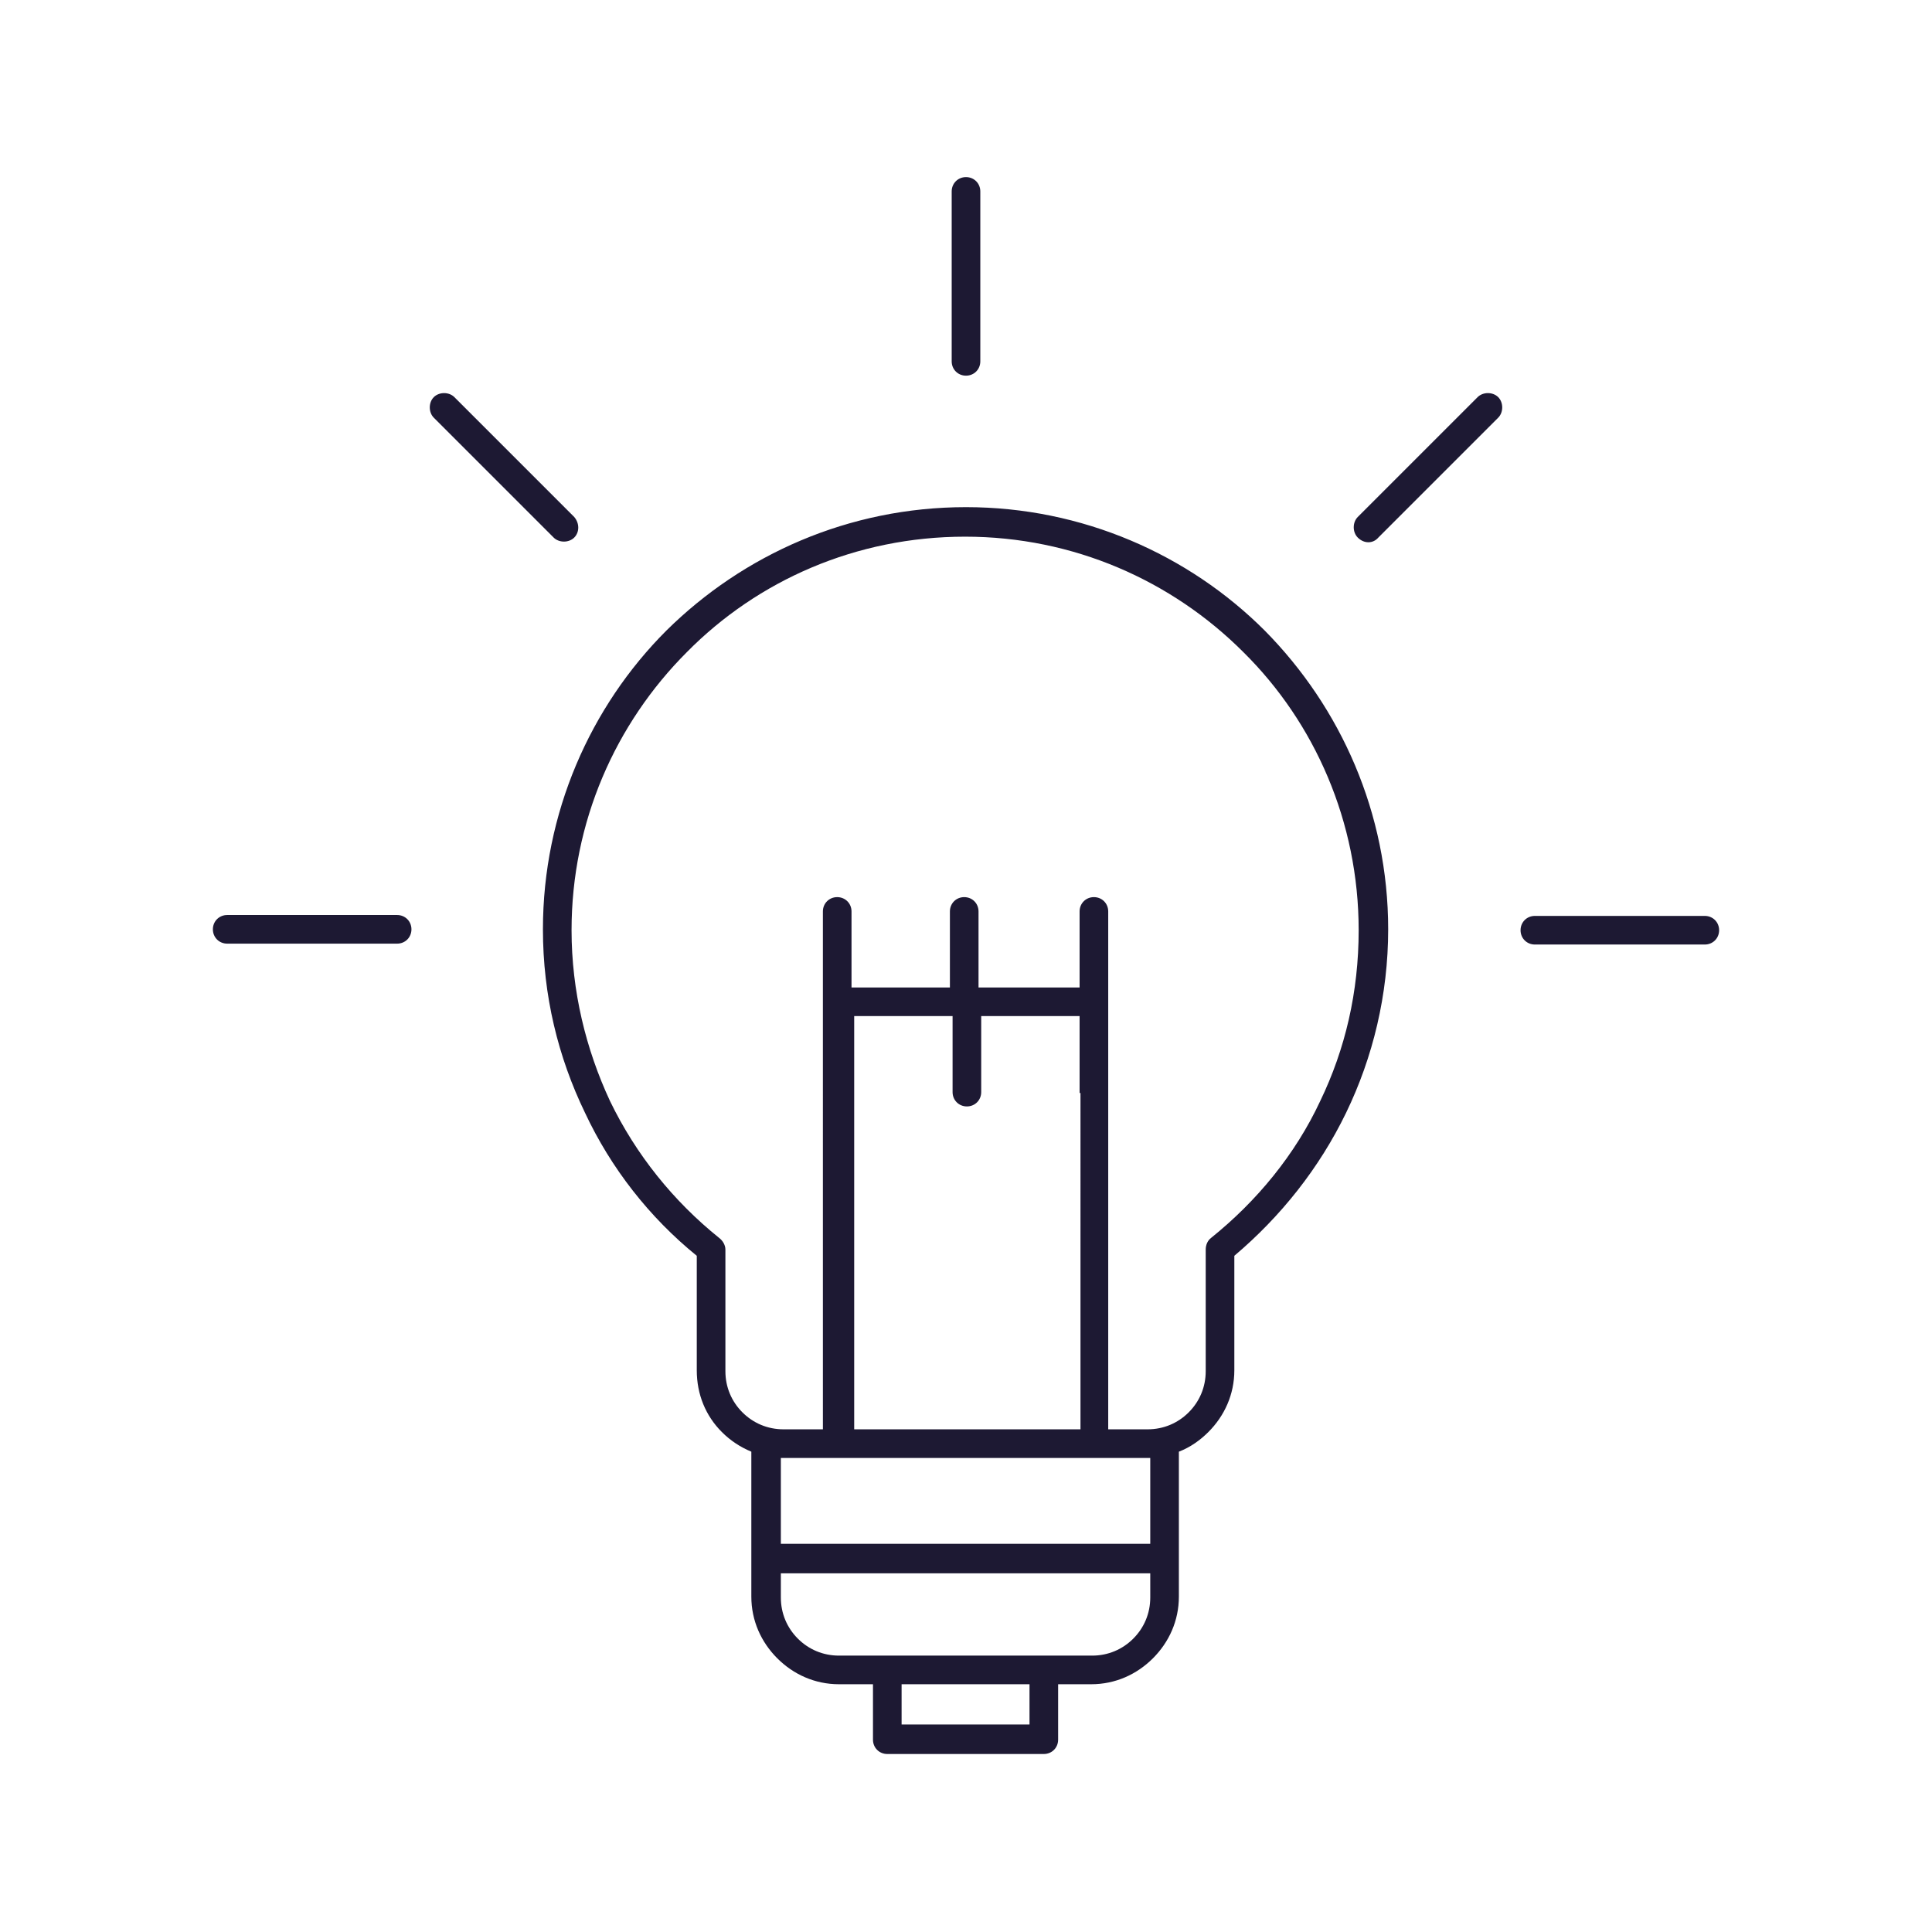 <?xml version="1.0" encoding="utf-8"?>
<!-- Generator: Adobe Illustrator 23.0.4, SVG Export Plug-In . SVG Version: 6.00 Build 0)  -->
<svg version="1.1" id="Layer_1" xmlns="http://www.w3.org/2000/svg" xmlns:xlink="http://www.w3.org/1999/xlink" x="0px" y="0px"
	 viewBox="0 0 216 216" style="enable-background:new 0 0 216 216;" xml:space="preserve">
<style type="text/css">
	.st0{fill-rule:evenodd;clip-rule:evenodd;fill:#1D1933;}
</style>
<path class="st0" d="M108,56.7c13,0,24.9,5.3,33.4,13.8c8.5,8.6,13.8,20.4,13.8,33.4c0,7.3-1.7,14.3-4.7,20.5
	c-3,6.2-7.3,11.6-12.5,16v12.8c0,2.7-1.1,5.1-2.9,6.9c-0.9,0.9-2,1.7-3.3,2.2v16.2c0,2.7-1.1,5.1-2.9,6.9c-1.8,1.8-4.2,2.9-6.9,2.9
	h-3.7v6.2c0,0.9-0.7,1.6-1.6,1.6H99.2c-0.9,0-1.6-0.7-1.6-1.6v-6.2h-3.8c-2.7,0-5.1-1.1-6.9-2.9v0h0l0,0c-1.8-1.8-2.9-4.2-2.9-6.9
	v-4.3v-11.9c-1.2-0.5-2.3-1.2-3.3-2.2v0h0l0,0c-1.8-1.8-2.8-4.2-2.8-6.9v-12.8c-5.3-4.3-9.6-9.8-12.5-16c-3-6.2-4.7-13.1-4.7-20.5
	c0-13,5.3-24.9,13.8-33.4C83.1,62,94.9,56.7,108,56.7L108,56.7z M64.2,57.8L50.8,44.4c-0.6-0.6-1.7-0.6-2.3,0
	c-0.6,0.6-0.6,1.7,0,2.3l13.4,13.4c0.6,0.6,1.7,0.6,2.3,0C64.8,59.5,64.8,58.5,64.2,57.8L64.2,57.8z M154.1,60.1l13.4-13.4
	c0.6-0.6,0.6-1.7,0-2.3c-0.6-0.6-1.7-0.6-2.3,0l-13.4,13.4c-0.6,0.6-0.6,1.7,0,2.3C152.5,60.8,153.5,60.8,154.1,60.1L154.1,60.1z
	 M44.4,102.3c0.9,0,1.6,0.7,1.6,1.6c0,0.9-0.7,1.6-1.6,1.6h-19c-0.9,0-1.6-0.7-1.6-1.6c0-0.9,0.7-1.6,1.6-1.6H44.4L44.4,102.3z
	 M171.6,105.6c-0.9,0-1.6-0.7-1.6-1.6c0-0.9,0.7-1.6,1.6-1.6h19c0.9,0,1.6,0.7,1.6,1.6c0,0.9-0.7,1.6-1.6,1.6H171.6L171.6,105.6z
	 M109.6,40.4c0,0.9-0.7,1.6-1.6,1.6c-0.9,0-1.6-0.7-1.6-1.6v-19c0-0.9,0.7-1.6,1.6-1.6c0.9,0,1.6,0.7,1.6,1.6V40.4L109.6,40.4z
	 M87.3,172.6h41.3V163h-0.4h-6H93.7h-6h-0.4V172.6L87.3,172.6z M128.7,175.9H87.3v2.7c0,1.8,0.7,3.4,1.9,4.6l0,0
	c1.2,1.2,2.8,1.9,4.6,1.9h5.4h17.5h5.4c1.8,0,3.4-0.7,4.6-1.9c1.2-1.2,1.9-2.8,1.9-4.6V175.9L128.7,175.9z M120.7,122.2L120.7,122.2
	v-8.6h-11v8.5c0,0.9-0.7,1.6-1.6,1.6c-0.9,0-1.6-0.7-1.6-1.6v-8.5h-11v8.5l0,0.1v37.6h25.3V122.2L120.7,122.2z M120.7,110.4v-8.5
	c0-0.9,0.7-1.6,1.6-1.6c0.9,0,1.6,0.7,1.6,1.6v10l0,0.1v47.8h4.4c1.8,0,3.4-0.7,4.6-1.9c1.2-1.2,1.9-2.8,1.9-4.6v-13.6l0,0
	c0-0.5,0.2-1,0.6-1.3c5.1-4.1,9.4-9.3,12.2-15.3c2.8-5.8,4.3-12.2,4.3-19.1c0-12.1-4.9-23.2-12.9-31.1c-8-8-19-12.9-31.1-12.9
	c-12.2,0-23.2,4.9-31.1,12.9c-8,8-12.9,19-12.9,31.1c0,6.8,1.6,13.3,4.3,19.1c2.9,6,7.1,11.2,12.2,15.3c0.4,0.3,0.7,0.8,0.7,1.3
	v13.6c0,1.8,0.7,3.4,1.9,4.6l0,0c1.2,1.2,2.8,1.9,4.6,1.9h4.4V112v-0.1v-10c0-0.9,0.7-1.6,1.6-1.6c0.9,0,1.6,0.7,1.6,1.6v8.5h11
	v-8.5c0-0.9,0.7-1.6,1.6-1.6c0.9,0,1.6,0.7,1.6,1.6v8.5H120.7L120.7,110.4z M115.1,188.3h-14.3v4.5h14.3V188.3z"/>
</svg>
